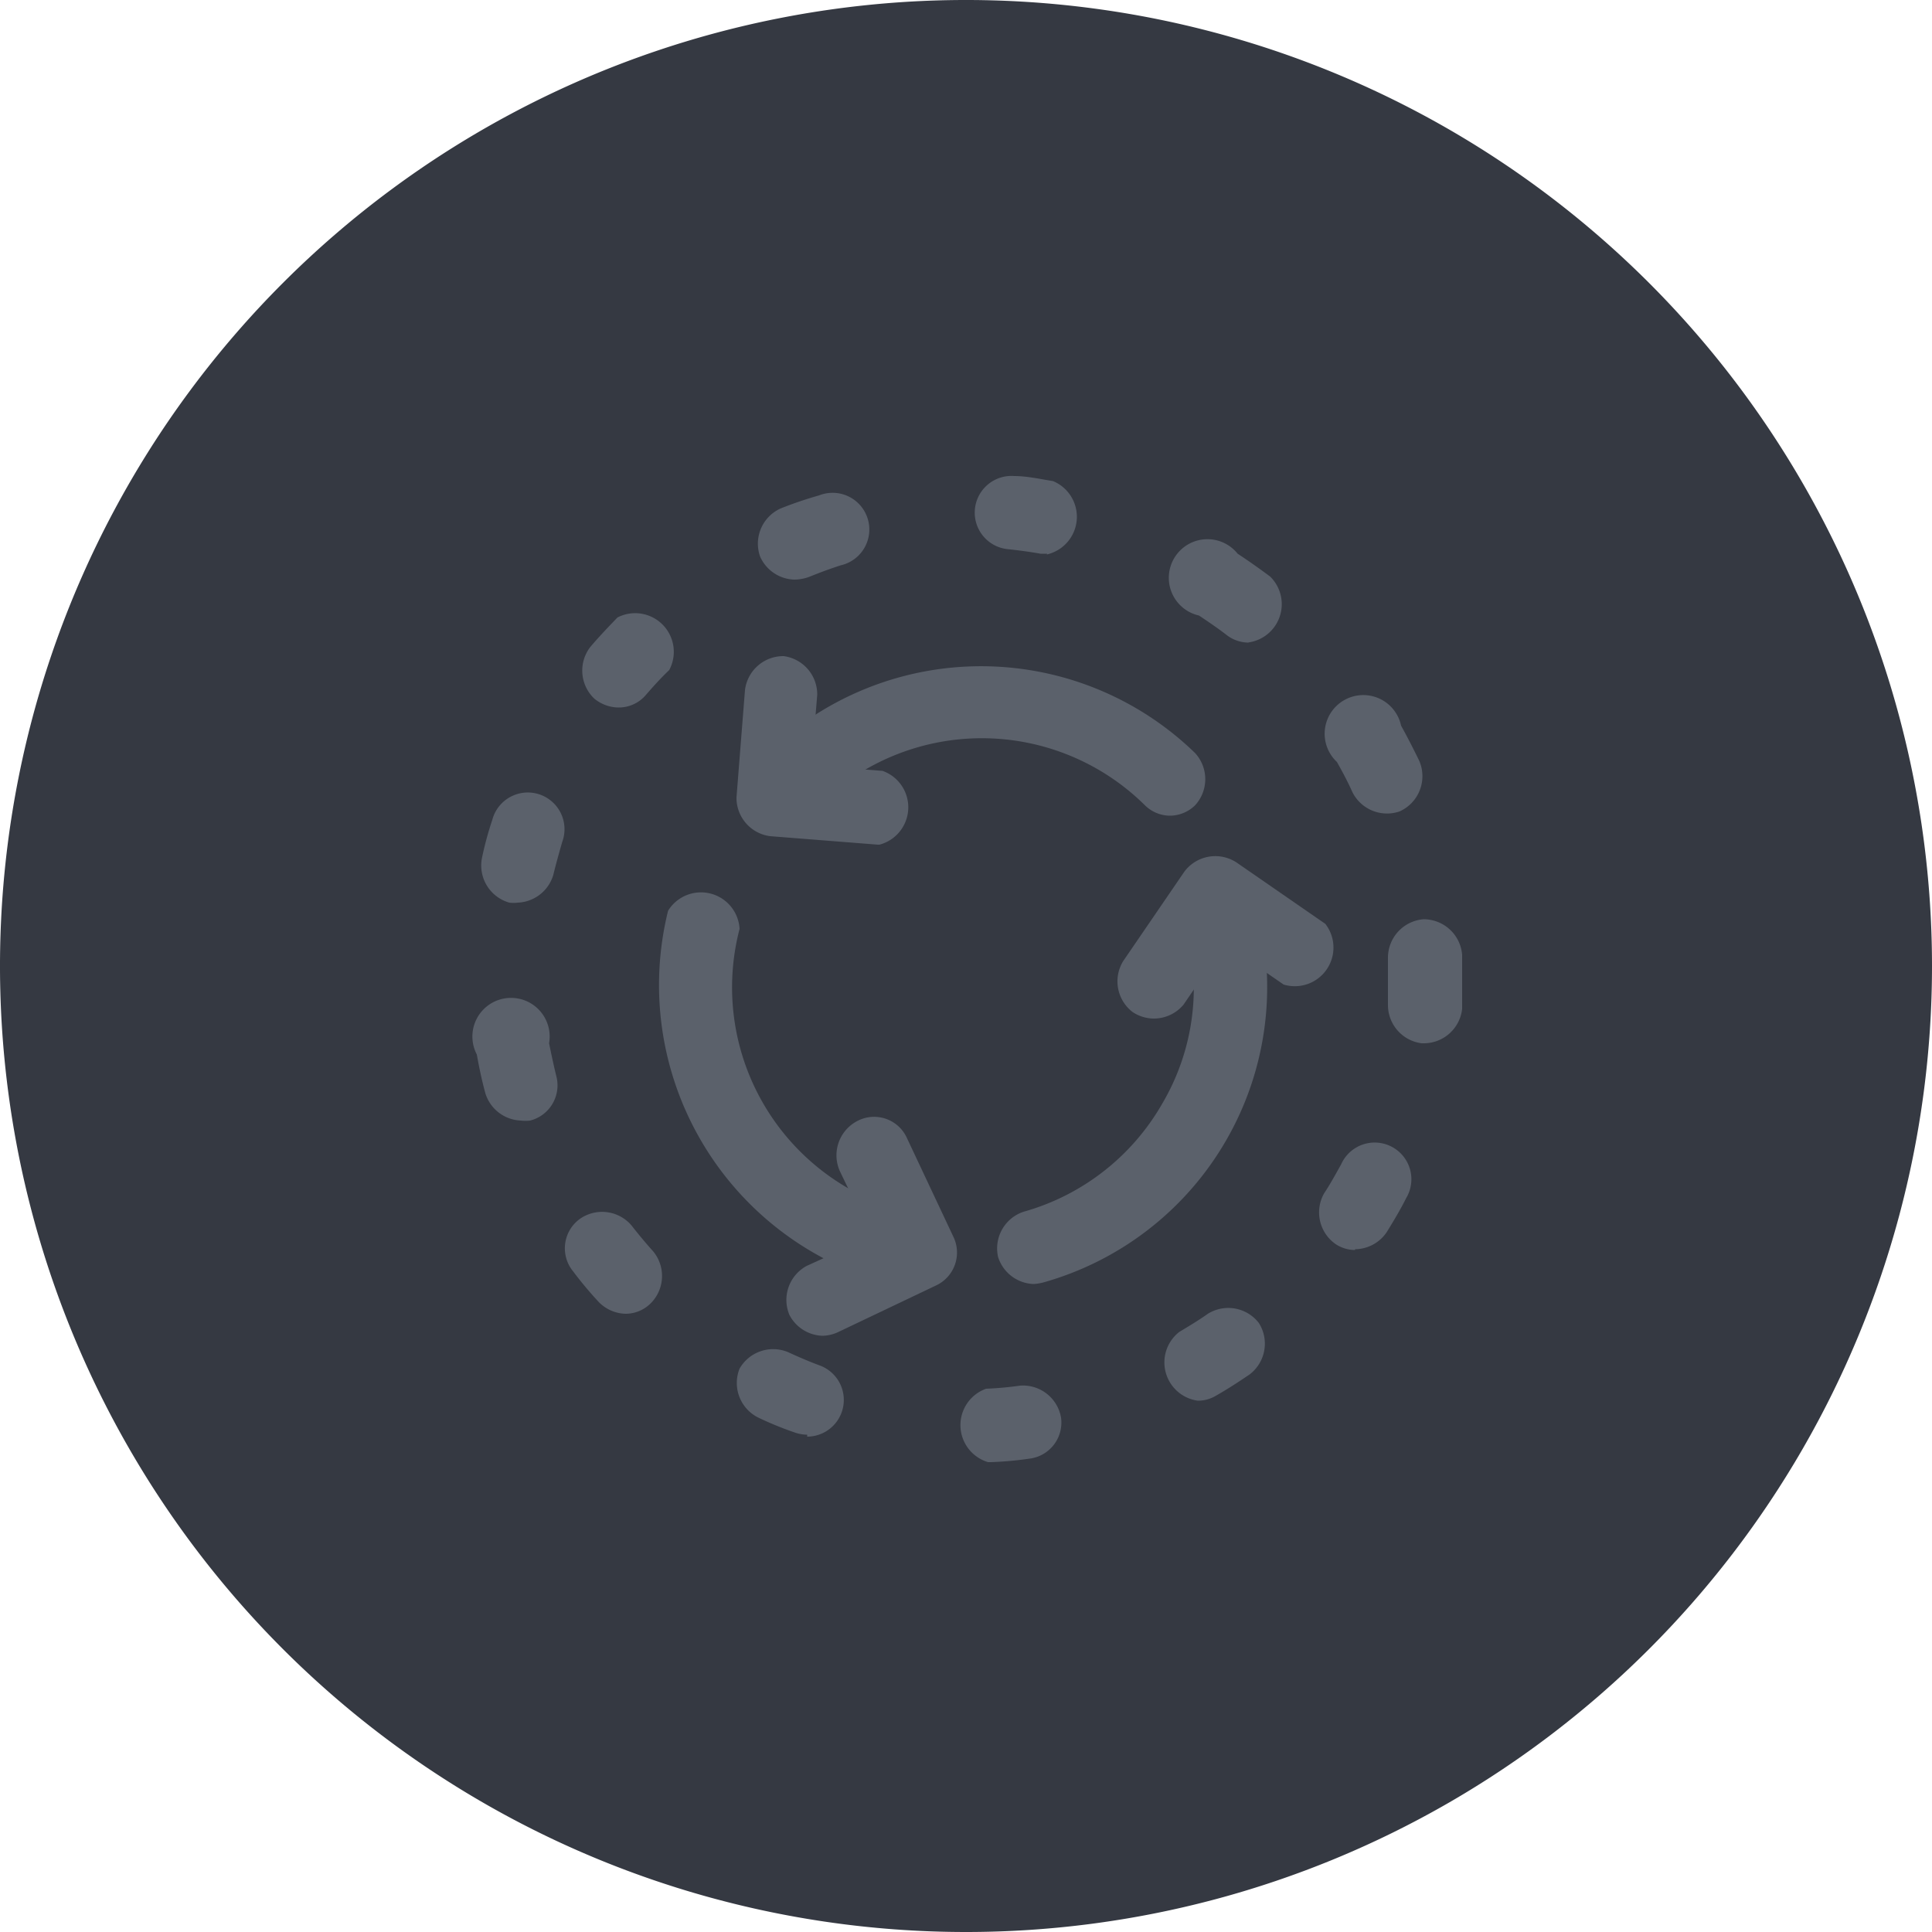 <svg xmlns="http://www.w3.org/2000/svg" viewBox="0 0 50 50"><defs><style>.cls-1{fill:#353942;}.cls-2{fill:#5b616b;}</style></defs><g id="Layer_2" data-name="Layer 2"><g id="Layer_151" data-name="Layer 151"><g id="Synchronization"><path class="cls-1" d="M25,50A25,25,0,1,1,50,25,25,25,0,0,1,25,50Z"/><path class="cls-2" d="M30.29,21.11a.93.93,0,0,1-.66-.27,6,6,0,0,0-8.44,0,.94.94,0,0,1-1.34,0,1,1,0,0,1,0-1.35,7.95,7.95,0,0,1,11.08,0,1,1,0,0,1,0,1.35A.94.94,0,0,1,30.29,21.11Z"/><path class="cls-2" d="M22.79,21.86h-.07l-2.79-.22a1,1,0,0,1-.87-1l.22-2.78a1,1,0,0,1,1-.88,1,1,0,0,1,.87,1L21,19.81l1.84.14a1,1,0,0,1-.08,1.91Z"/><path class="cls-2" d="M23.1,33.18a1.15,1.15,0,0,1-.26,0,8,8,0,0,1-5.55-9.61,1,1,0,0,1,1.85.47,6,6,0,0,0,4.22,7.3A1,1,0,0,1,24,32.49.94.94,0,0,1,23.1,33.18Z"/><path class="cls-2" d="M21.29,34.57a1,1,0,0,1-.86-.54,1,1,0,0,1,.45-1.27L22.55,32l-.8-1.66A1,1,0,0,1,22.21,29a.93.93,0,0,1,1.26.45L24.67,32a.94.94,0,0,1-.45,1.27l-2.52,1.2A1,1,0,0,1,21.29,34.57Z"/><path class="cls-2" d="M26.75,33.23a1,1,0,0,1-.92-.7,1,1,0,0,1,.66-1.17,6,6,0,0,0,3.59-2.8,5.9,5.9,0,0,0,.62-4.5,1,1,0,0,1,.69-1.16,1,1,0,0,1,1.16.69A7.94,7.94,0,0,1,27,33.19,1.27,1.27,0,0,1,26.75,33.23Z"/><path class="cls-2" d="M29.85,26.36a1,1,0,0,1-.54-.17,1,1,0,0,1-.24-1.32l1.58-2.31A1,1,0,0,1,32,22.32l2.3,1.59a1,1,0,0,1-1.08,1.57l-1.52-1.05L30.63,26A1,1,0,0,1,29.85,26.36Z"/><path class="cls-2" d="M25.57,37.84a1,1,0,0,1-.05-1.9,8.72,8.72,0,0,0,.88-.08,1,1,0,0,1,1.06.83.94.94,0,0,1-.82,1.06,9,9,0,0,1-1,.09Zm-4.68-.71a1,1,0,0,1-.33-.06,8.62,8.62,0,0,1-.95-.39,1,1,0,0,1-.47-1.26A1,1,0,0,1,20.41,35c.26.12.54.24.81.34a.95.95,0,0,1-.33,1.84ZM31,36.25a1,1,0,0,1-.48-1.78c.25-.15.5-.3.74-.47a1,1,0,0,1,1.32.24,1,1,0,0,1-.24,1.33c-.28.19-.57.38-.87.55A.9.9,0,0,1,31,36.25ZM16.19,34a1,1,0,0,1-.7-.31,9.86,9.86,0,0,1-.66-.79A.94.94,0,0,1,15,31.55a1,1,0,0,1,1.34.16c.18.23.37.46.56.67a1,1,0,0,1-.06,1.35A.92.92,0,0,1,16.19,34Zm18.88-1.65a.91.91,0,0,1-.5-.15,1,1,0,0,1-.3-1.32c.16-.24.3-.5.44-.75a.95.95,0,1,1,1.68.88c-.15.3-.33.6-.51.89A1,1,0,0,1,35.07,32.33ZM13.48,29a1,1,0,0,1-.92-.71c-.09-.33-.16-.66-.22-1A1,1,0,1,1,14.21,27c.06.29.12.58.19.86A.94.94,0,0,1,13.72,29,1,1,0,0,1,13.48,29ZM36.87,27h-.08a1,1,0,0,1-.87-1q0-.43,0-.87v-.34a1,1,0,0,1,.92-1,1,1,0,0,1,1,.92c0,.13,0,.27,0,.4,0,.34,0,.69,0,1A1,1,0,0,1,36.87,27ZM13.4,23.36a.83.83,0,0,1-.22,0,1,1,0,0,1-.71-1.14,8.52,8.52,0,0,1,.27-1,.95.95,0,1,1,1.81.57c-.08.28-.16.56-.23.85A1,1,0,0,1,13.4,23.36Zm22.41-2.31A1,1,0,0,1,35,20.5c-.12-.27-.26-.53-.4-.78a1,1,0,1,1,1.66-.94c.16.29.32.6.47.91A1,1,0,0,1,36.22,21,1,1,0,0,1,35.81,21.05ZM16,18.31a1,1,0,0,1-.62-.23,1,1,0,0,1-.1-1.34c.22-.26.46-.51.7-.76a1,1,0,0,1,1.34,1.36c-.21.2-.41.42-.6.64A.92.92,0,0,1,16,18.31Zm16.32-1.68a.93.93,0,0,1-.58-.2c-.22-.17-.47-.34-.71-.5a1,1,0,1,1,1-1.6c.29.19.57.39.84.59a1,1,0,0,1-.59,1.71ZM20.55,15a1,1,0,0,1-.88-.6,1,1,0,0,1,.53-1.24,10.09,10.09,0,0,1,1-.34.95.95,0,1,1,.56,1.81c-.28.09-.55.19-.82.3A1.15,1.15,0,0,1,20.55,15Zm6.55-.67-.17,0c-.28-.05-.58-.09-.87-.12a.95.95,0,0,1,.19-1.89c.33,0,.68.08,1,.13a1,1,0,0,1-.16,1.9Z"/></g></g></g></svg>